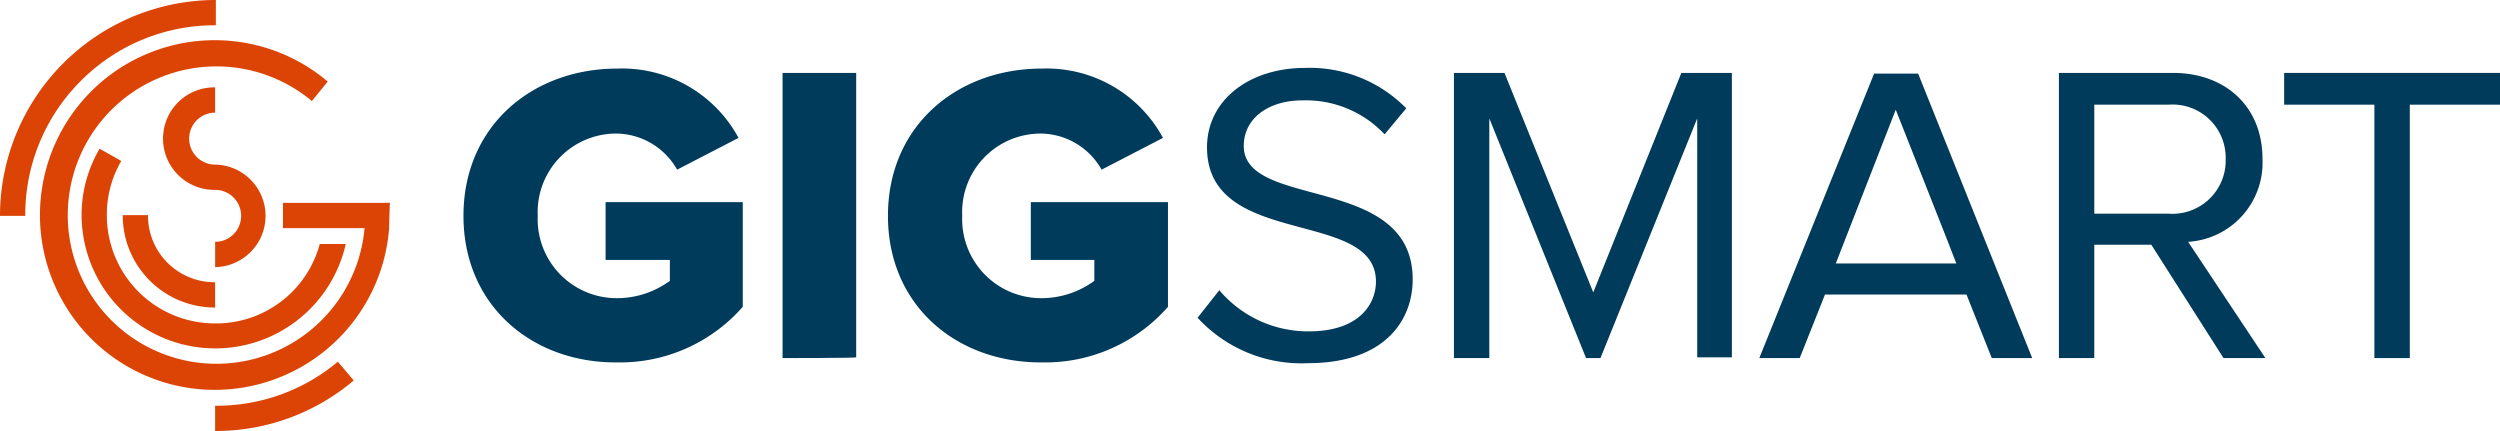 <svg id="GigSmart_Logo_Color" xmlns="http://www.w3.org/2000/svg" width="175.083" height="30.183" viewBox="0 0 175.083 30.183">
  <g id="Group_267" data-name="Group 267" transform="translate(32.458 4.752)">
    <path id="Path_254" data-name="Path 254" d="M74.4,30.014c0-6.32,4.854-10.314,10.769-10.314a9.265,9.265,0,0,1,8.494,4.854l-4.3,2.225a4.949,4.949,0,0,0-4.2-2.528,5.5,5.5,0,0,0-5.561,5.764,5.531,5.531,0,0,0,5.561,5.764,6.278,6.278,0,0,0,3.691-1.213V33.1h-4.5V29.053h9.606v7.331a11.423,11.423,0,0,1-8.8,3.893C79.254,40.328,74.4,36.334,74.4,30.014Z" transform="translate(-74.4 -19.649)" fill="#003b5c"/>
    <path id="Path_255" data-name="Path 255" d="M118.6,40.271V20.3h5.157V40.22C123.706,40.271,118.6,40.271,118.6,40.271Z" transform="translate(-96.253 -19.946)" fill="#003b5c"/>
    <path id="Path_256" data-name="Path 256" d="M133.2,30.014c0-6.32,4.854-10.314,10.769-10.314a9.265,9.265,0,0,1,8.494,4.854l-4.3,2.225a4.949,4.949,0,0,0-4.2-2.528,5.5,5.5,0,0,0-5.561,5.764,5.531,5.531,0,0,0,5.561,5.764,6.278,6.278,0,0,0,3.691-1.213V33.1h-4.449V29.053h9.606v7.331a11.423,11.423,0,0,1-8.8,3.893C138.054,40.328,133.2,36.334,133.2,30.014Z" transform="translate(-103.472 -19.649)" fill="#003b5c"/>
    <path id="Path_257" data-name="Path 257" d="M176.1,37.093l1.517-1.921a8.136,8.136,0,0,0,6.269,2.882c3.539,0,4.7-1.921,4.7-3.489,0-5.157-11.831-2.275-11.831-9.4,0-3.286,2.932-5.561,6.876-5.561a9.464,9.464,0,0,1,7.078,2.831l-1.517,1.82a7.562,7.562,0,0,0-5.764-2.376c-2.376,0-4.1,1.264-4.1,3.185,0,4.5,11.831,1.921,11.831,9.353,0,2.882-1.972,5.865-7.331,5.865a9.861,9.861,0,0,1-7.735-3.185Z" transform="translate(-124.682 -19.6)" fill="#003b5c"/>
    <path id="Path_258" data-name="Path 258" d="M228.638,40.271V23.485l-6.775,16.785h-1.011l-6.775-16.785V40.271H211.6V20.3h3.539l6.219,15.37,6.168-15.37h3.539V40.22h-2.427Z" transform="translate(-142.234 -19.946)" fill="#003b5c"/>
    <path id="Path_259" data-name="Path 259" d="M270.18,40.32l-1.77-4.449H258.5l-1.77,4.449H253.9l8.039-19.92h3.084l7.988,19.92Zm-6.724-17.392-4.2,10.769H267.7C267.7,33.646,263.455,22.928,263.455,22.928Z" transform="translate(-163.148 -19.996)" fill="#003b5c"/>
    <path id="Path_260" data-name="Path 260" d="M306.927,40.271l-5.056-7.938h-3.994v7.938H295.4V20.3h7.988c3.64,0,6.269,2.326,6.269,6.016a5.552,5.552,0,0,1-5.207,5.814l5.41,8.14Zm.152-13.954a3.719,3.719,0,0,0-3.994-3.792h-5.207v7.634h5.207A3.731,3.731,0,0,0,307.079,26.316Z" transform="translate(-183.666 -19.946)" fill="#003b5c"/>
    <path id="Path_261" data-name="Path 261" d="M332.92,40.271V22.525H326.6V20.3h15.117v2.225H335.4V40.271Z" transform="translate(-199.092 -19.946)" fill="#003b5c"/>
  </g>
  <g id="Group_269" data-name="Group 269">
    <g id="Group_268" data-name="Group 268">
      <path id="Path_262" data-name="Path 262" d="M15.863,15.863a13.224,13.224,0,0,1,9.454-3.893V10.2A15.126,15.126,0,0,0,10.2,25.317h1.77A13.224,13.224,0,0,1,15.863,15.863Z" transform="translate(-10.2 -10.2)" fill="#dc4405"/>
      <path id="Path_263" data-name="Path 263" d="M40,63.384v1.77a14.959,14.959,0,0,0,9.707-3.539L48.595,60.3A13.177,13.177,0,0,1,40,63.384Z" transform="translate(-24.934 -34.97)" fill="#dc4405"/>
    </g>
    <path id="Path_264" data-name="Path 264" d="M28.97,40H27.2a6.452,6.452,0,0,0,6.471,6.471V44.7A4.661,4.661,0,0,1,28.97,40Z" transform="translate(-18.605 -24.934)" fill="#dc4405"/>
    <path id="Path_265" data-name="Path 265" d="M36.49,27.71h0a1.82,1.82,0,0,1,0-3.64h0V22.3h0a3.59,3.59,0,1,0,0,7.179h0a1.82,1.82,0,0,1,0,3.64v1.77a3.59,3.59,0,0,0,0-7.179Z" transform="translate(-21.423 -16.182)" fill="#dc4405"/>
    <path id="Path_266" data-name="Path 266" d="M30.853,43.035a7.574,7.574,0,0,1-7.584-7.584,7.461,7.461,0,0,1,1.011-3.792L22.764,30.8A9.163,9.163,0,0,0,21.5,35.451,9.364,9.364,0,0,0,40,37.474h-1.82A7.51,7.51,0,0,1,30.853,43.035Z" transform="translate(-15.787 -20.385)" fill="#dc4405"/>
    <path id="Path_267" data-name="Path 267" d="M32.788,27.225v1.77H38.5a10.413,10.413,0,1,1-3.691-8.9l1.112-1.365a12.244,12.244,0,1,0,4.3,10.263c0-.3.051-1.77.051-1.77Z" transform="translate(-12.969 -13.018)" fill="#dc4405"/>
  </g>
</svg>
